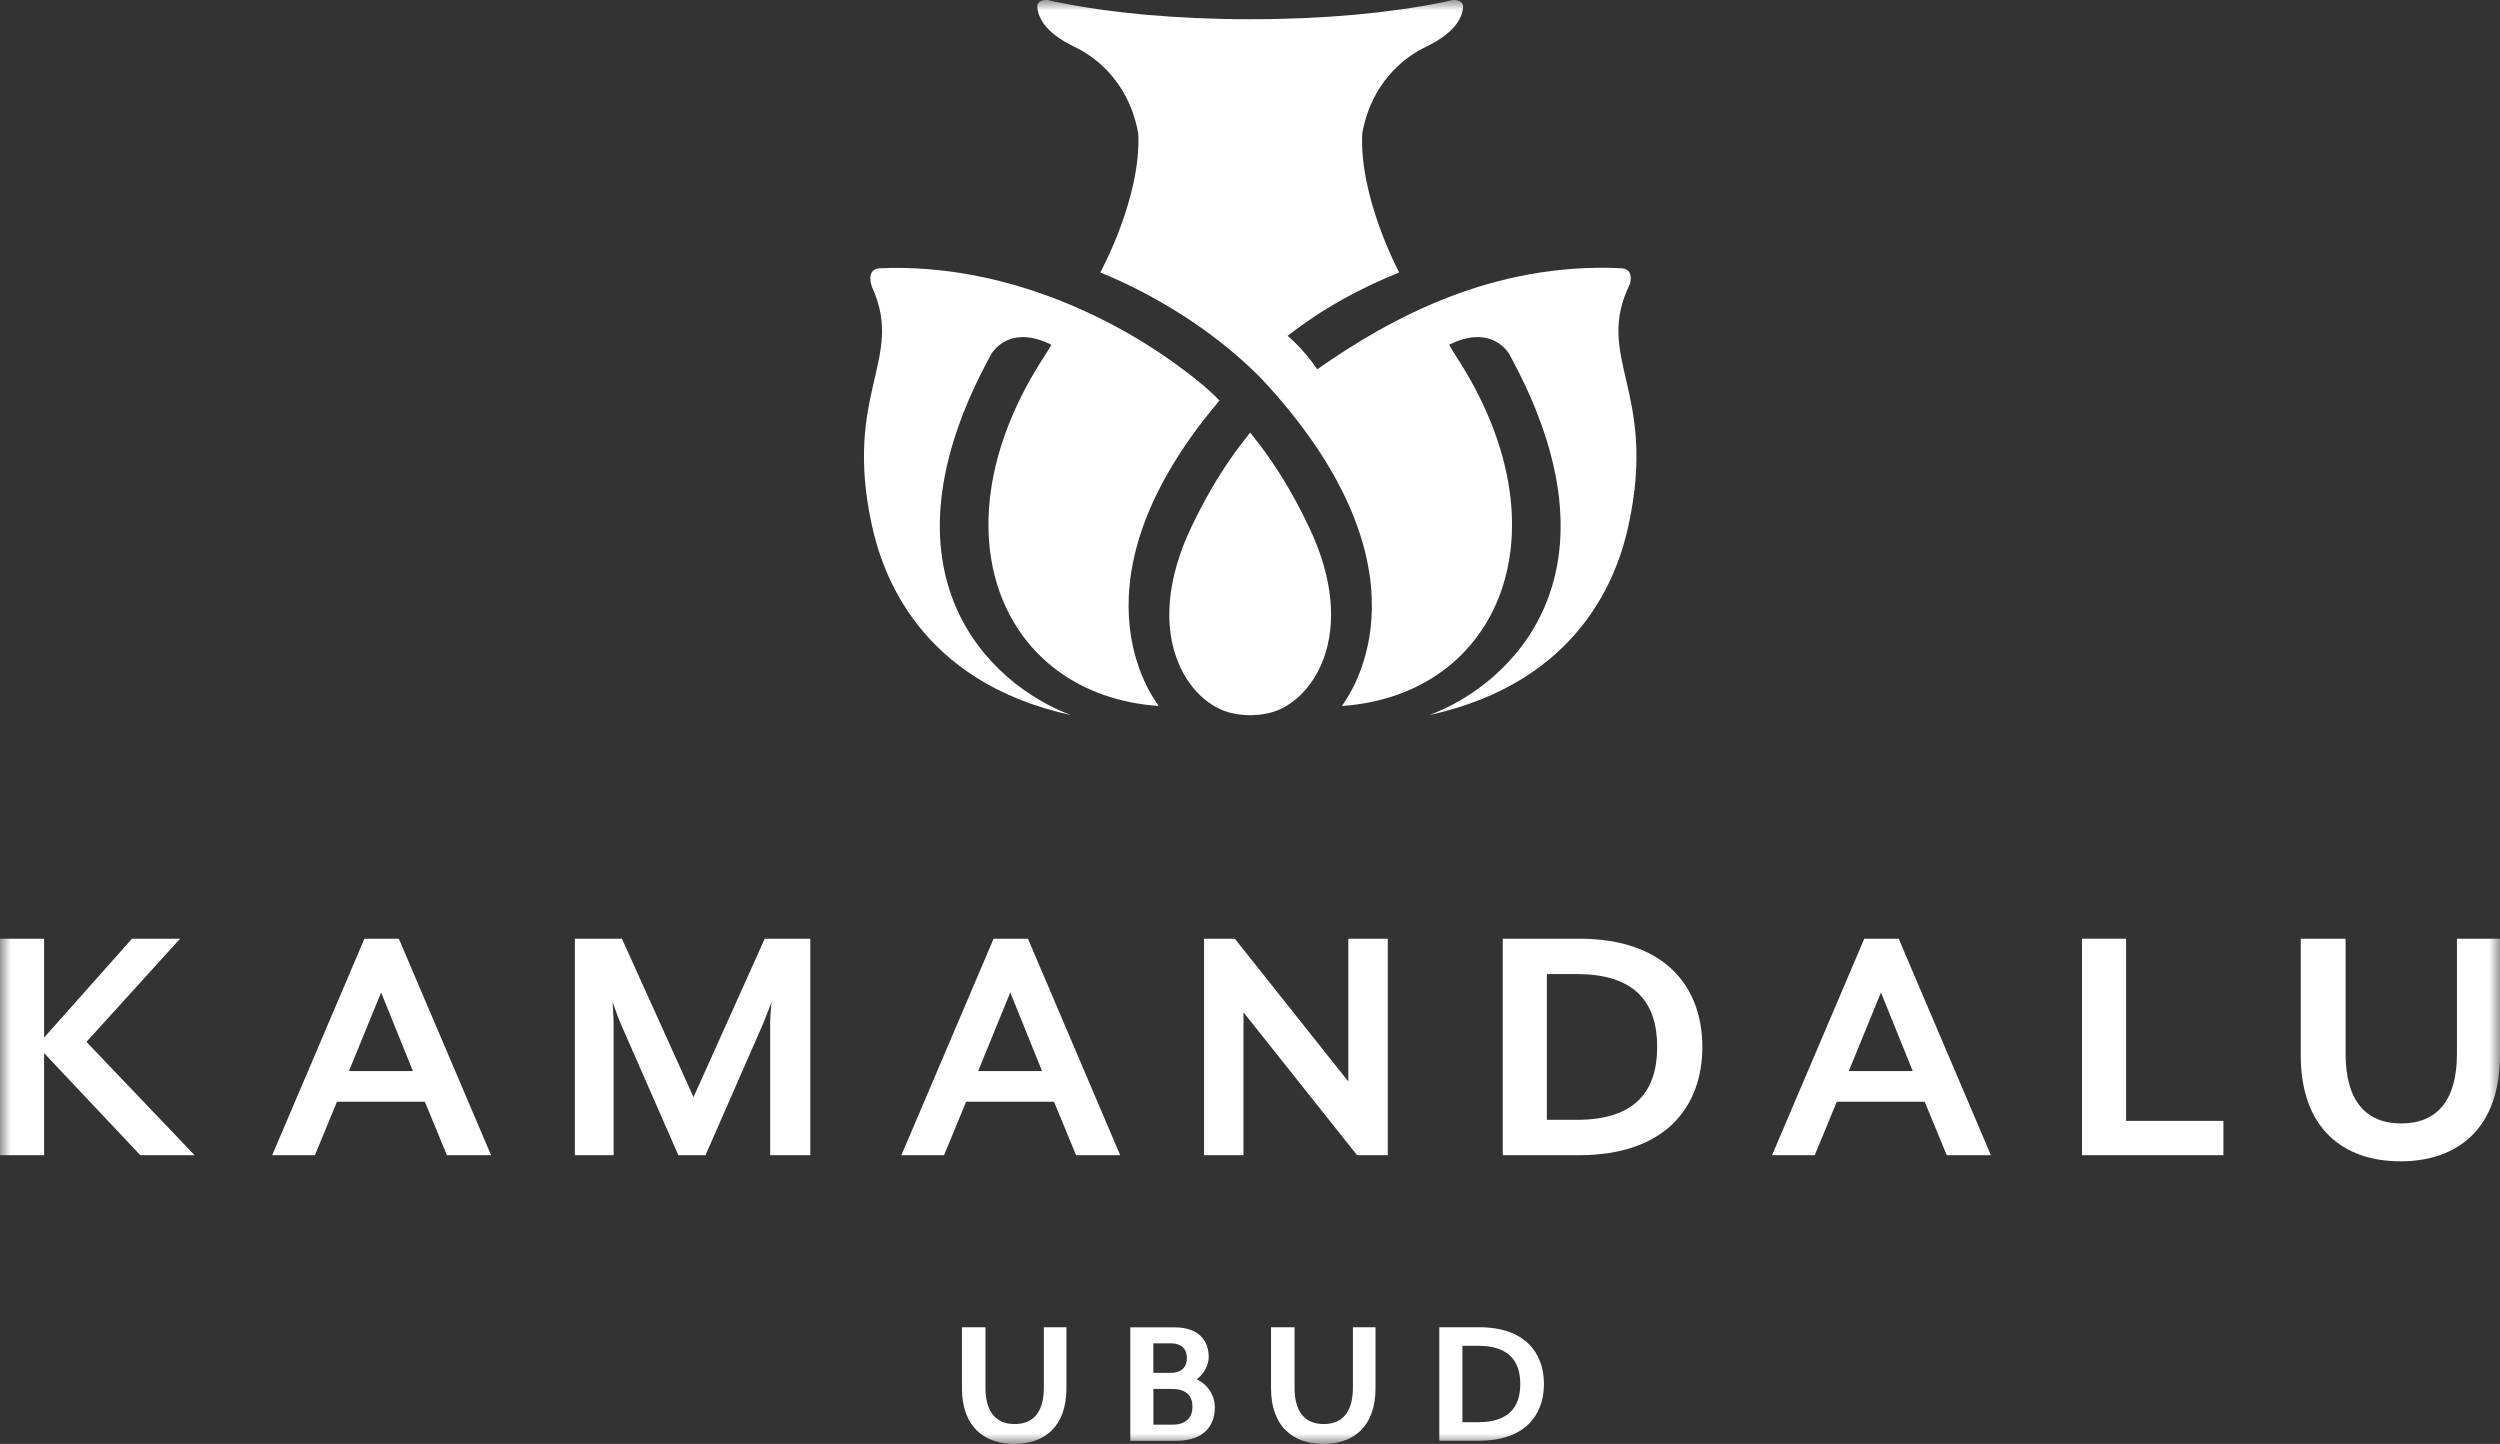 <svg width="116" height="67" viewBox="0 0 116 67" fill="none" xmlns="http://www.w3.org/2000/svg">
<rect x="0" y="0" width="116" height="67" fill="#333333" stroke="none"/>
<g clip-path="url(#clip0_261_786)">
<mask id="mask0_261_786" style="mask-type:luminance" maskUnits="userSpaceOnUse" x="0" y="0" width="116" height="67">
<path d="M116 0H0V67H116V0Z" fill="white"/>
</mask>
<g mask="url(#mask0_261_786)">
<path d="M6.511 53.601L2.046 48.863V53.601H0V43.556H2.046V48.143L6.125 43.556H8.356L4.011 48.343L9.029 53.601H6.511Z" fill="white"/>
<path d="M20.737 53.601L19.714 51.121H15.635L14.612 53.601H12.63L16.91 43.556H18.506L22.786 53.601H20.74H20.737ZM17.684 46.05L16.191 49.699H19.16L17.684 46.05Z" fill="white"/>
<path d="M35.736 53.601V47.439C35.736 47.206 35.788 46.551 35.804 46.486L35.435 47.439L32.735 53.601H31.476L28.775 47.439C28.675 47.206 28.455 46.586 28.423 46.486C28.423 46.534 28.471 47.206 28.471 47.439V53.601H26.675V43.556H28.857L32.179 50.907L35.484 43.556H37.598V53.601H35.736Z" fill="white"/>
<path d="M49.93 53.601L48.907 51.121H44.828L43.805 53.601H41.824L46.104 43.556H47.697L51.977 53.601H49.93ZM46.877 46.05L45.385 49.699H48.353L46.877 46.05Z" fill="white"/>
<path d="M62.968 53.601L57.697 46.97V53.601H55.868V43.556H57.296L62.563 50.184V43.556H64.393V53.601H62.968Z" fill="white"/>
<path d="M73.267 53.601H69.728V43.556H73.267C77.294 43.556 78.988 45.817 78.988 48.578C78.988 51.34 77.292 53.601 73.267 53.601ZM73.167 45.197H71.774V51.96H73.167C75.918 51.96 76.893 50.587 76.893 48.578C76.893 46.569 75.918 45.197 73.167 45.197Z" fill="white"/>
<path d="M90.329 53.601L89.306 51.121H85.227L84.204 53.601H82.223L86.503 43.556H88.099L92.378 53.601H90.329ZM87.276 46.05L85.784 49.699H88.752L87.276 46.05Z" fill="white"/>
<path d="M96.604 53.601V43.556H98.65V52.009H103.166V53.601H96.604Z" fill="white"/>
<path d="M111.384 53.885C108.732 53.885 106.754 52.364 106.754 48.963V43.556H108.836V48.898C108.836 51.075 109.774 52.128 111.419 52.128C113.064 52.128 114.002 51.072 114.002 48.898V43.556H116V48.963C116 52.361 114.035 53.885 111.384 53.885Z" fill="white"/>
<path d="M47.062 66.999C45.672 66.999 44.635 66.201 44.635 64.419V61.584H45.726V64.384C45.726 65.524 46.218 66.076 47.081 66.076C47.944 66.076 48.435 65.524 48.435 64.384V61.584H49.482V64.419C49.482 66.201 48.454 66.999 47.064 66.999" fill="white"/>
<path d="M54.582 66.852H52.446V61.589H54.495C55.629 61.589 56.085 62.211 56.085 62.967C56.085 63.37 55.822 63.792 55.524 64.001C56.042 64.228 56.368 64.756 56.368 65.309C56.368 66.159 55.849 66.852 54.582 66.852ZM53.515 63.7H54.316C54.853 63.7 55.073 63.403 55.073 63.015C55.073 62.628 54.853 62.33 54.316 62.33H53.515V63.698V63.7ZM54.397 64.448H53.518V66.105H54.397C55.065 66.105 55.331 65.745 55.331 65.271C55.331 64.797 55.065 64.448 54.397 64.448Z" fill="white"/>
<path d="M61.402 66.999C60.012 66.999 58.976 66.201 58.976 64.419V61.584H60.067V64.384C60.067 65.524 60.558 66.076 61.421 66.076C62.284 66.076 62.775 65.524 62.775 64.384V61.584H63.823V64.419C63.823 66.201 62.794 66.999 61.405 66.999" fill="white"/>
<path d="M68.64 66.85H66.784V61.584H68.64C70.751 61.584 71.639 62.77 71.639 64.216C71.639 65.662 70.751 66.848 68.64 66.848M68.586 62.445H67.856V65.99H68.586C70.029 65.99 70.54 65.269 70.54 64.219C70.54 63.168 70.029 62.445 68.586 62.445Z" fill="white"/>
<path d="M58.009 20.07C57.667 20.522 56.557 21.797 55.306 24.399C52.861 29.473 55.182 32.7 57.201 33.098C57.472 33.161 57.7 33.177 58.004 33.185H58.012C58.319 33.177 58.547 33.161 58.818 33.098C60.829 32.7 63.16 29.476 60.71 24.399C59.464 21.797 58.351 20.522 58.007 20.07" fill="white"/>
<path d="M75.639 13.152C75.693 12.919 75.726 12.473 75.216 12.445C69.242 12.167 64.49 14.771 61.122 17.135C60.433 16.13 59.744 15.586 59.744 15.586C61.394 14.297 63.109 13.374 64.922 12.643C64.922 12.643 63.055 9.159 63.209 6.183C63.711 3.443 65.636 2.425 66.176 2.165C67.606 1.477 67.874 0.73 67.888 0.286C67.877 0.178 67.804 -0.017 67.413 -0.001C67.226 0.048 67.031 0.086 66.83 0.126C64.504 0.595 61.467 0.893 58.015 0.893H58.004C54.56 0.893 51.512 0.595 49.195 0.126H49.192C48.989 0.088 48.798 0.048 48.609 -0.001C48.229 -0.017 48.15 0.159 48.131 0.27C48.139 0.711 48.4 1.475 49.841 2.165C50.386 2.425 52.308 3.446 52.815 6.183C52.967 9.159 51.054 12.643 51.054 12.643C53.529 13.645 56.221 15.288 58.322 17.36C58.97 18.012 59.551 18.716 59.866 19.101C66.691 27.561 62.2 32.76 62.268 32.757C69.595 32.248 72.852 24.572 67.522 16.471C67.443 16.35 67.318 16.128 67.24 15.995C67.24 15.995 67.248 15.995 67.253 15.99C69.069 15.091 69.875 16.182 70.021 16.415C75.642 26.636 70.089 31.782 66.317 33.179C73.397 31.634 75.085 26.584 75.558 24.394C76.939 18.099 73.918 16.623 75.642 13.147" fill="white"/>
<path d="M53.76 32.757C53.822 32.763 49.33 27.562 56.156 19.101C56.267 18.968 56.416 18.781 56.585 18.584C55.969 17.934 54.975 17.203 54.975 17.203C52.099 15.007 46.839 12.188 40.822 12.448C40.141 12.492 40.456 13.299 40.456 13.299L40.483 13.374V13.369C41.976 16.686 39.11 18.24 40.461 24.399C40.942 26.587 42.633 31.637 49.702 33.182C45.935 31.785 40.377 26.639 46.001 16.418C46.144 16.188 46.953 15.085 48.782 15.995C48.706 16.128 48.581 16.353 48.497 16.472C43.173 24.573 46.427 32.248 53.76 32.757Z" fill="white"/>
</g>
</g>
<defs>
<clipPath id="clip0_261_786">
<rect width="116" height="67" fill="white"/>
</clipPath>
</defs>
</svg>
